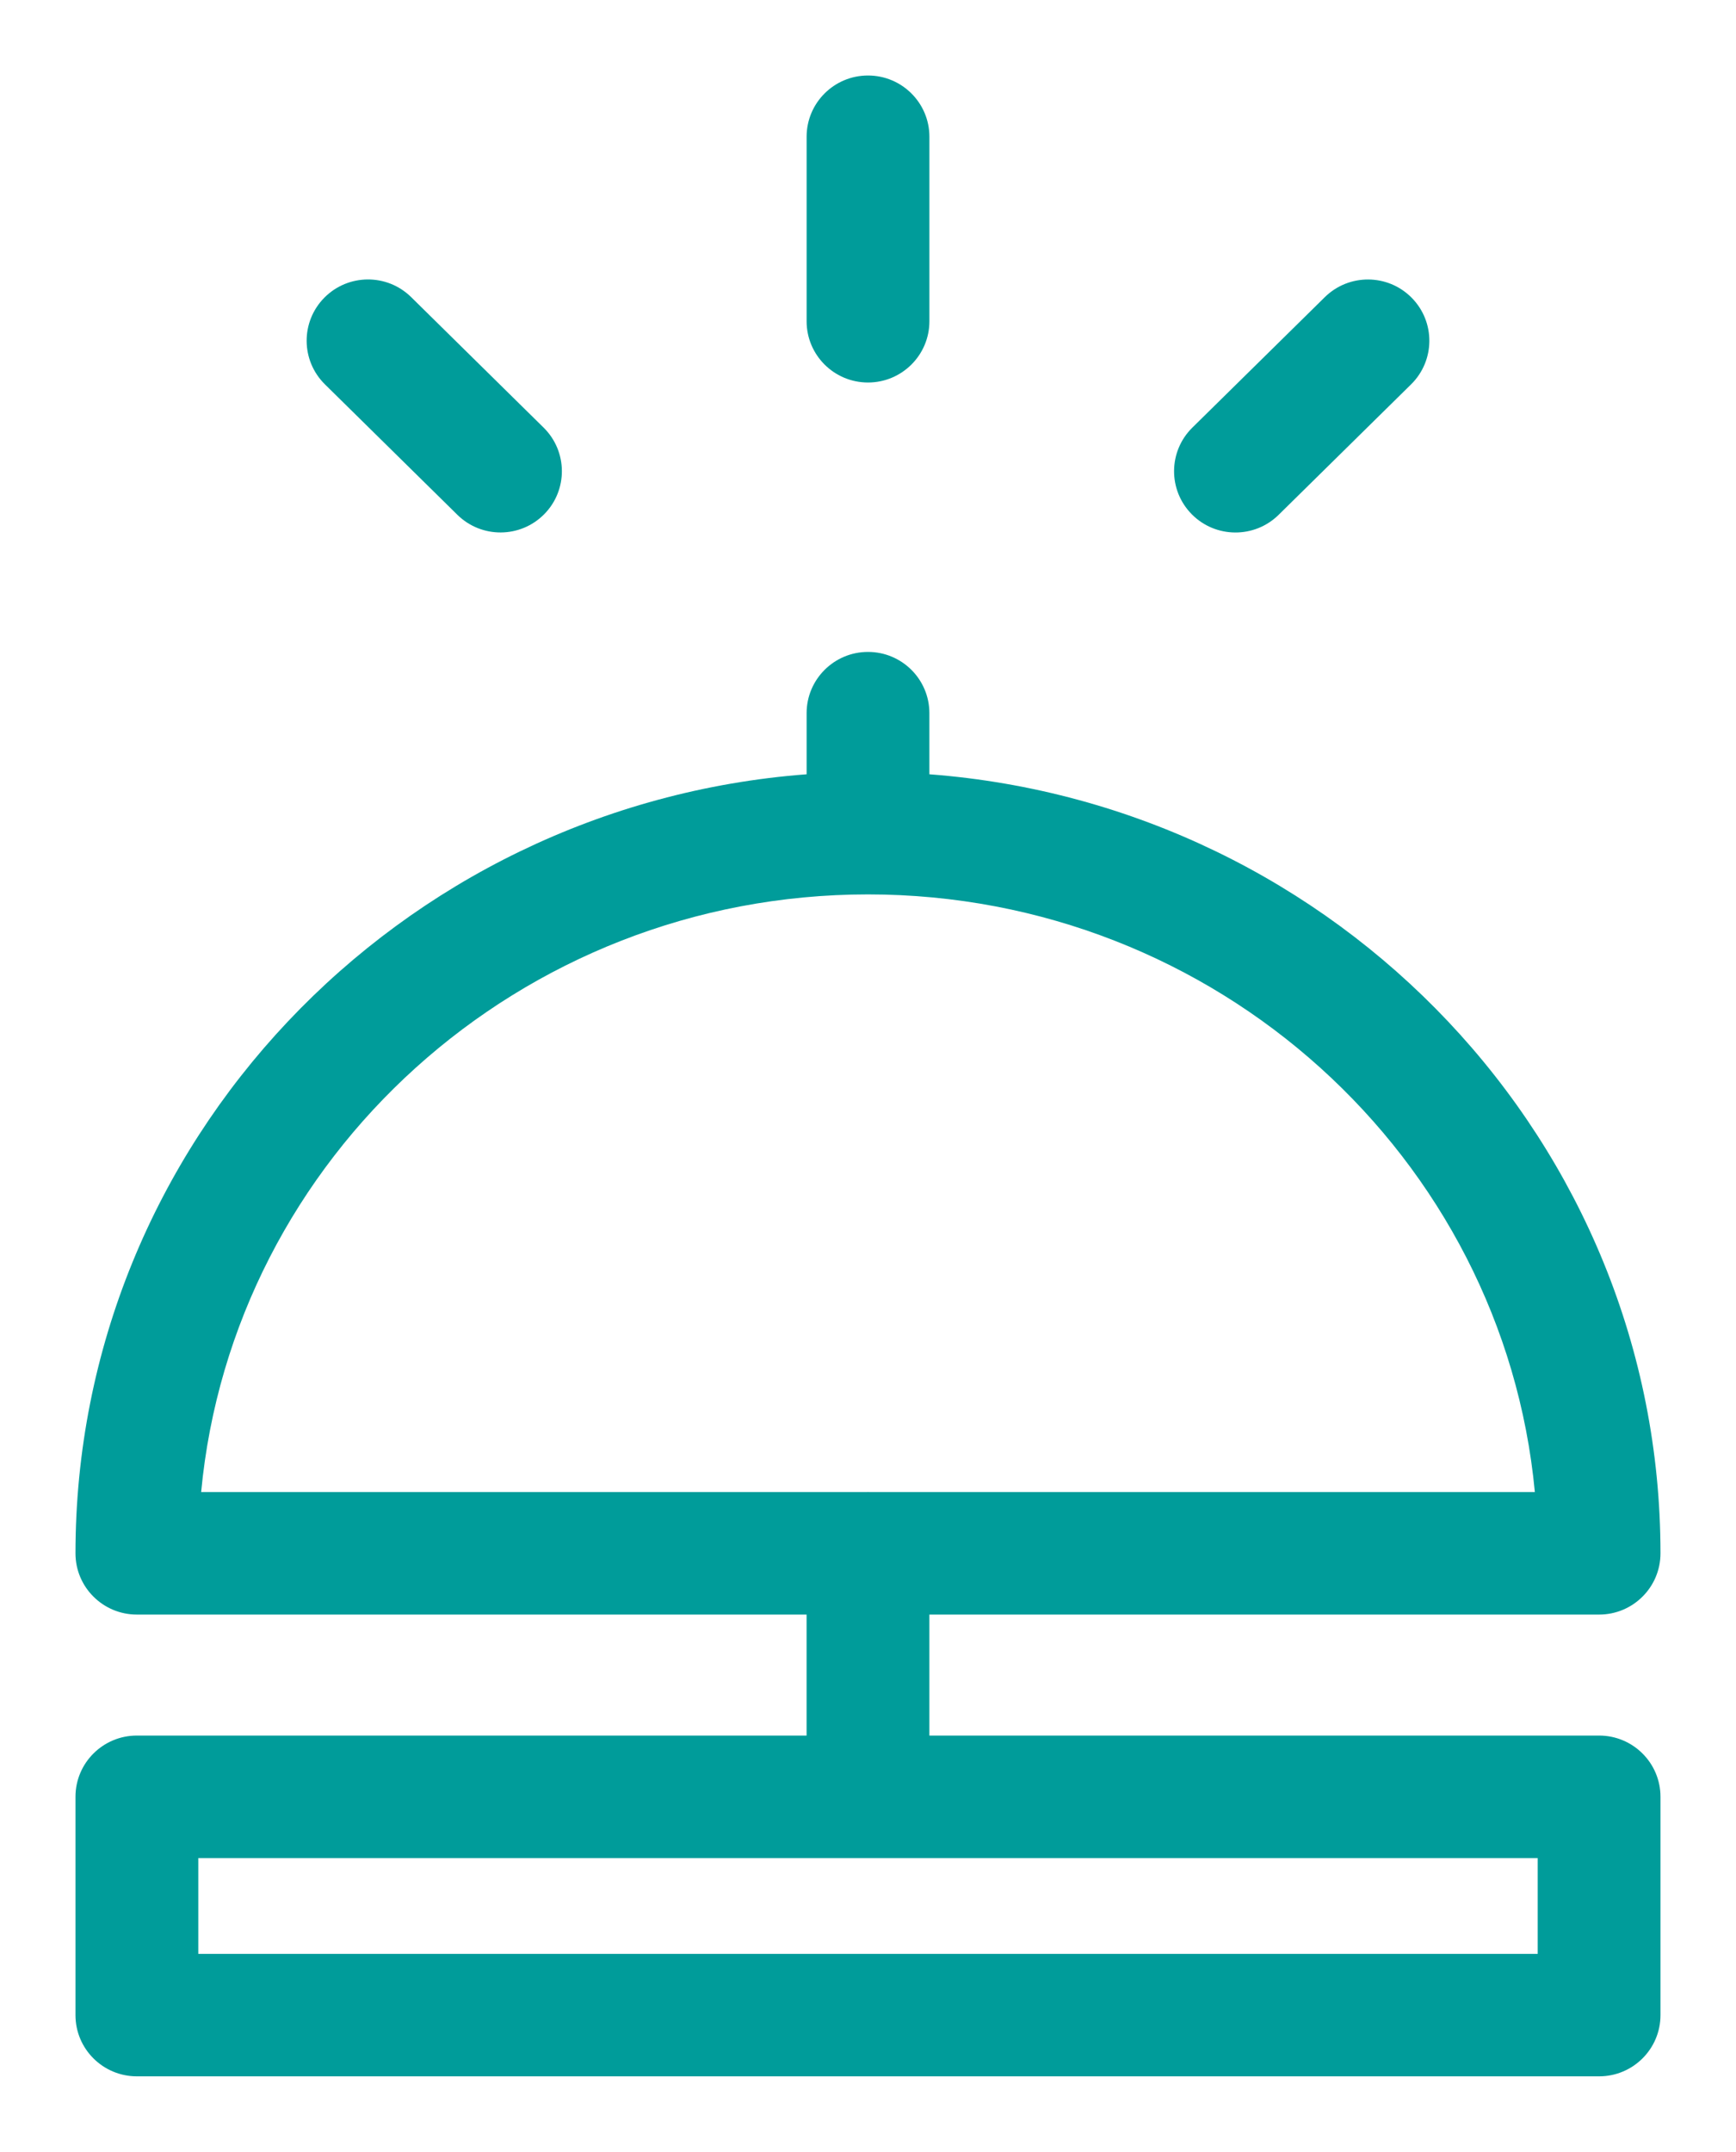 <svg width="92" height="114" viewBox="0 0 92 114" fill="none" xmlns="http://www.w3.org/2000/svg">
<g clip-path="url(#clip0_29_4819)" filter="url(#filter0_d_29_4819)">
<path d="M84.745 87.945H49.253V81.535H84.745C86.543 81.535 87.998 80.082 87.998 78.291C87.998 56.544 70.897 38.661 49.253 37.019V33.781C49.253 31.988 47.796 30.537 46 30.537C44.204 30.537 42.747 31.991 42.747 33.781V37.019C21.101 38.661 4 56.544 4 78.291C4 80.084 5.457 81.535 7.253 81.535H42.745V87.945H7.253C5.455 87.945 4 89.398 4 91.189V102.754C4 104.547 5.457 105.998 7.253 105.998H84.745C86.543 105.998 87.998 104.545 87.998 102.754V91.189C87.998 89.396 86.54 87.945 84.745 87.945ZM10.66 75.045C12.329 57.312 27.541 43.383 46 43.383C64.459 43.383 79.671 57.312 81.34 75.045H46.106C46.071 75.045 46.037 75.04 46 75.04C45.963 75.04 45.929 75.045 45.894 75.045H10.66ZM81.491 99.51H10.509V94.435H81.491V99.51Z" fill="#009C9A"/>
<path d="M46 0C44.202 0 42.747 1.453 42.747 3.244V13.02C42.747 14.813 44.205 16.264 46 16.264C47.796 16.264 49.254 14.811 49.254 13.02V3.244C49.254 1.451 47.796 0 46 0Z" fill="#009C9A"/>
<path d="M28.809 18.654L21.79 11.741C20.511 10.482 18.452 10.494 17.189 11.77C15.927 13.045 15.94 15.099 17.218 16.36L24.238 23.272C25.517 24.531 27.576 24.519 28.839 23.243C30.101 21.968 30.088 19.914 28.809 18.654Z" fill="#009C9A"/>
<path d="M74.81 11.772C73.548 10.496 71.487 10.484 70.208 11.743L63.188 18.655C61.909 19.914 61.897 21.97 63.159 23.245C64.421 24.521 66.483 24.533 67.762 23.274L74.781 16.362C76.06 15.103 76.073 13.047 74.81 11.772Z" fill="#009C9A"/>
</g>
<defs>
<filter id="filter0_d_29_4819" x="0" y="0" width="92" height="114" filterUnits="userSpaceOnUse" color-interpolation-filters="sRGB">
<feFlood flood-opacity="0" result="BackgroundImageFix"/>
<feColorMatrix in="SourceAlpha" type="matrix" values="0 0 0 0 0 0 0 0 0 0 0 0 0 0 0 0 0 0 127 0" result="hardAlpha"/>
<feOffset dy="4"/>
<feGaussianBlur stdDeviation="2"/>
<feComposite in2="hardAlpha" operator="out"/>
<feColorMatrix type="matrix" values="0 0 0 0 0 0 0 0 0 0 0 0 0 0 0 0 0 0 0.25 0"/>
<feBlend mode="normal" in2="BackgroundImageFix" result="effect1_dropShadow_29_4819"/>
<feBlend mode="normal" in="SourceGraphic" in2="effect1_dropShadow_29_4819" result="shape"/>
</filter>
<clipPath id="clip0_29_4819">
<rect width="84" height="106" fill="white" transform="translate(4)"/>
</clipPath>
</defs>
</svg>
